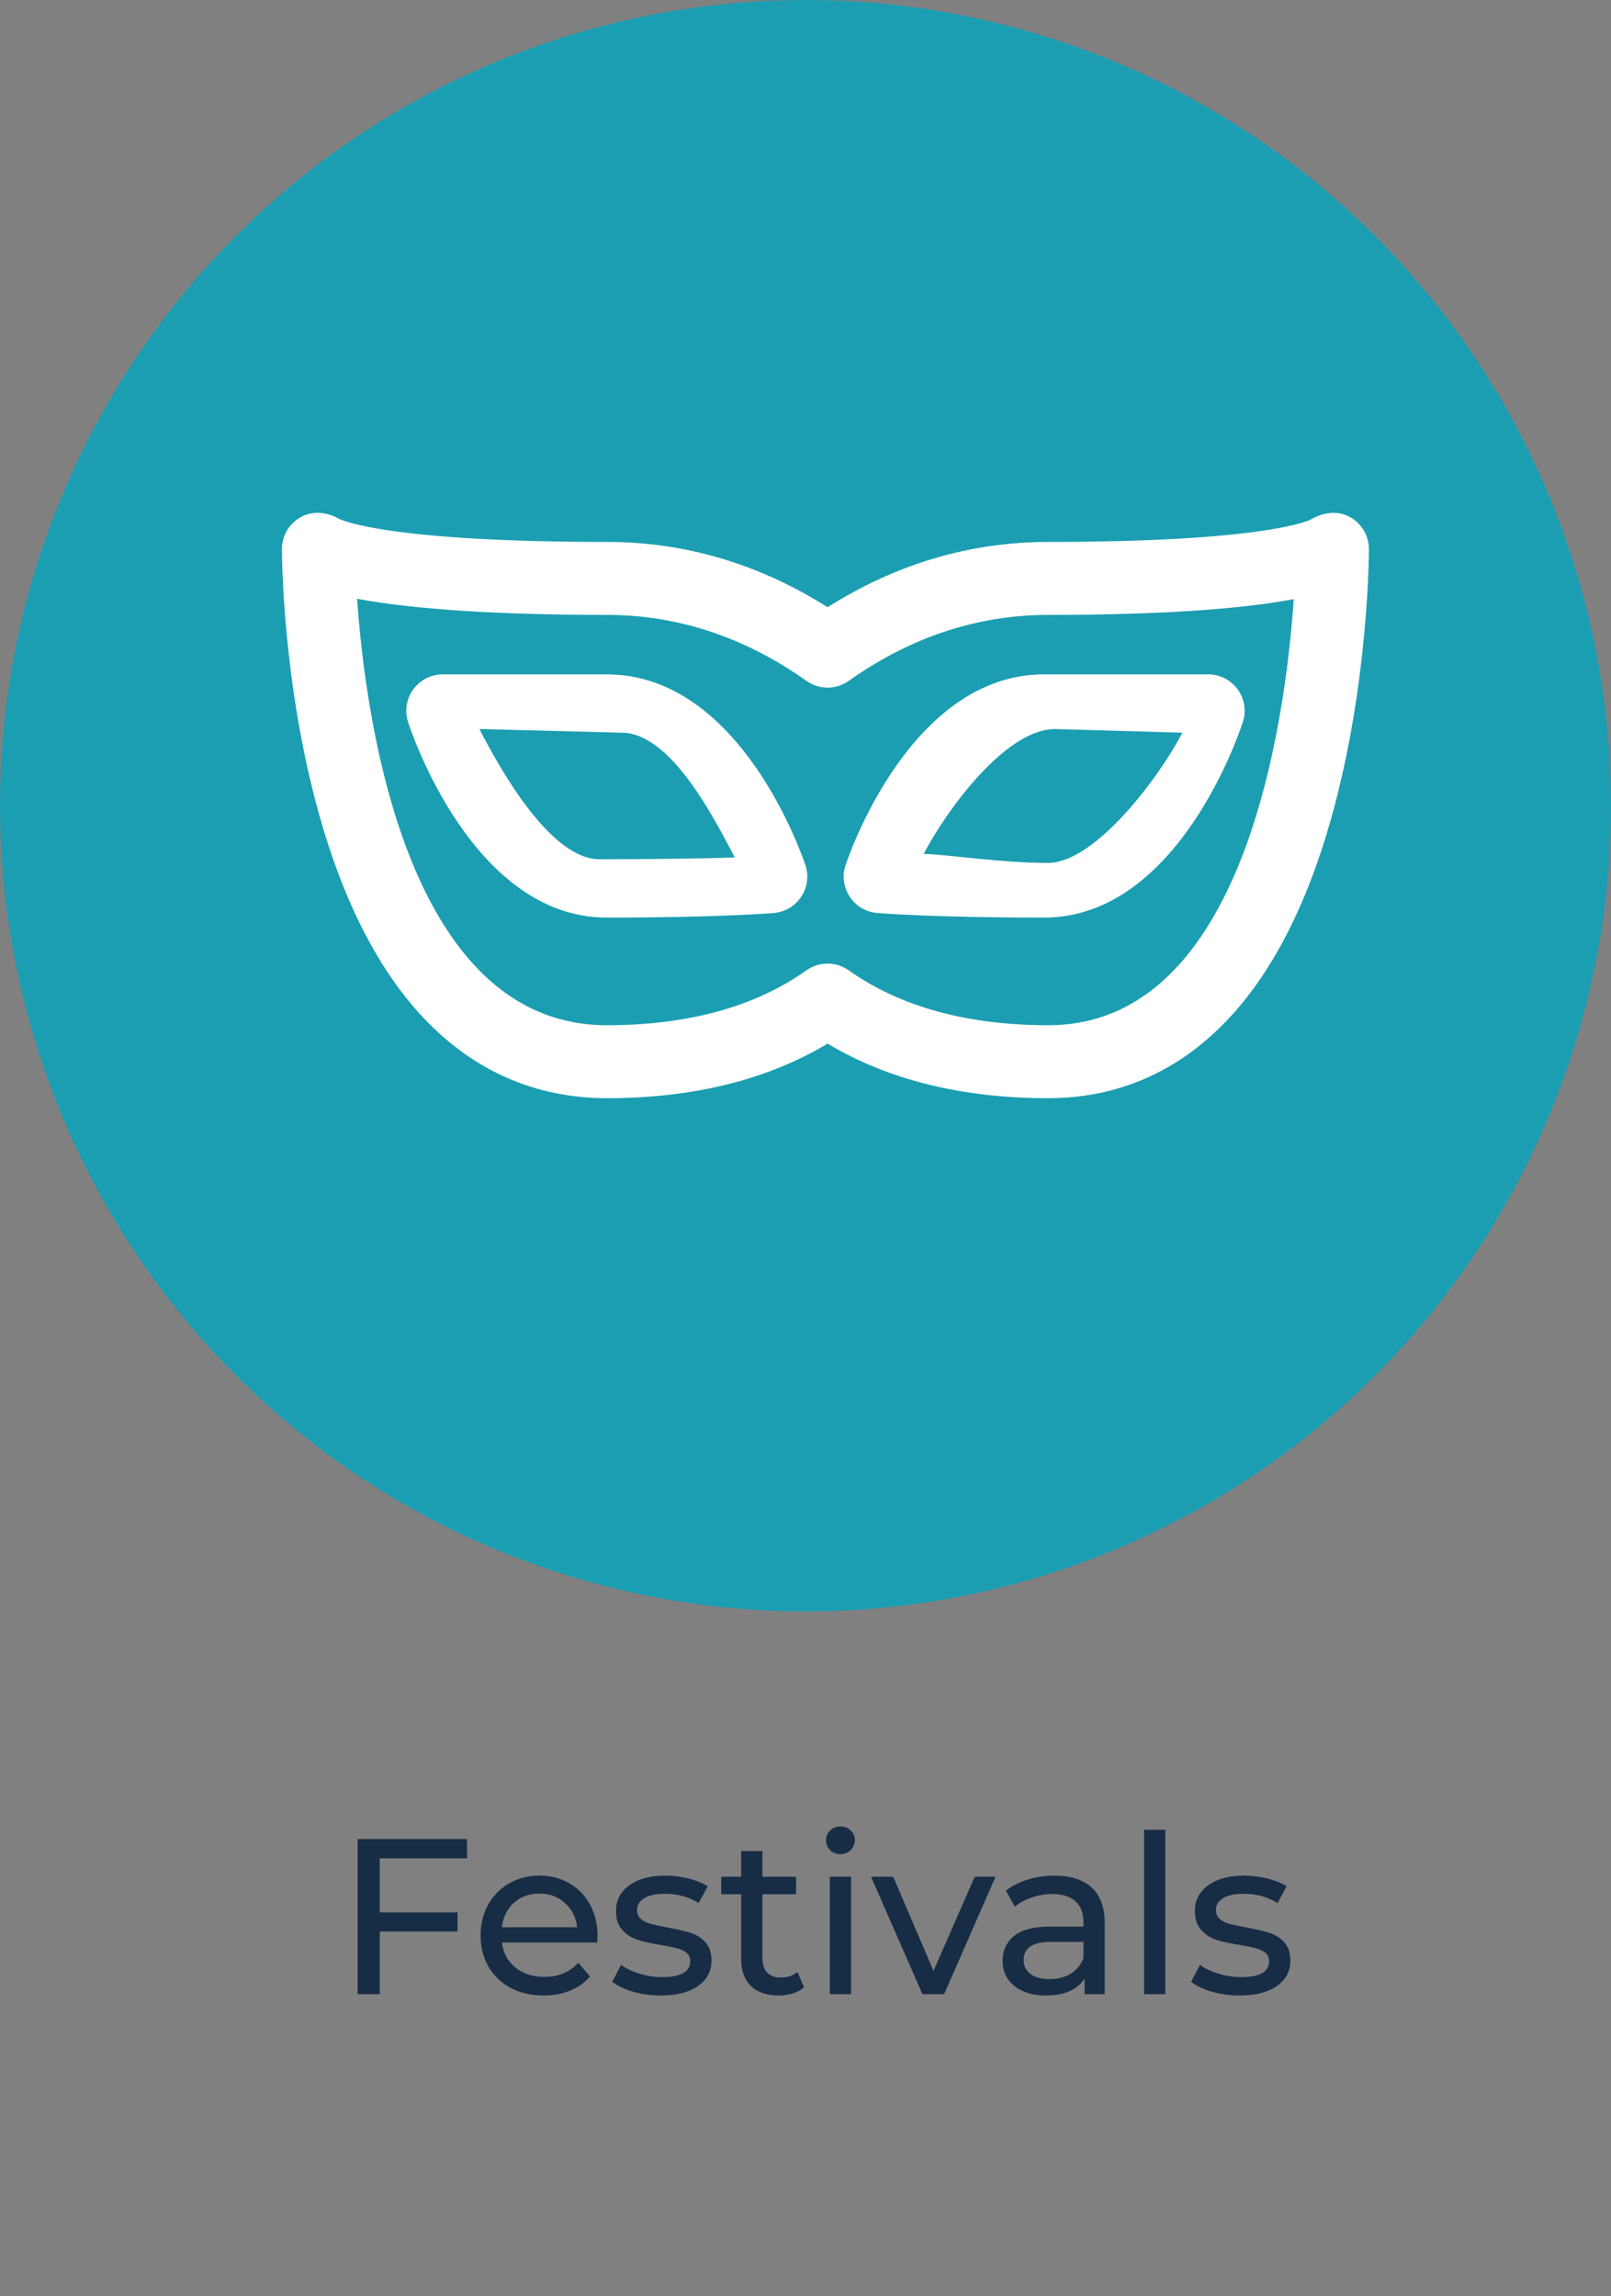 <svg width="80" height="114" viewBox="0 0 80 114" fill="none" xmlns="http://www.w3.org/2000/svg">
<rect x="0" y="0" width="80" height="114" fill="#808080" stroke="none"/>
<path d="M18.859 92.257V94.941H22.72V95.887H18.859V99H17.759V91.3H23.193V92.257H18.859ZM29.674 96.118C29.674 96.199 29.666 96.305 29.652 96.437H24.922C24.988 96.95 25.212 97.365 25.593 97.68C25.982 97.988 26.462 98.142 27.034 98.142C27.73 98.142 28.291 97.907 28.717 97.438L29.3 98.12C29.036 98.428 28.706 98.663 28.31 98.824C27.921 98.985 27.485 99.066 27.001 99.066C26.385 99.066 25.838 98.941 25.362 98.692C24.885 98.435 24.515 98.08 24.251 97.625C23.994 97.17 23.866 96.657 23.866 96.085C23.866 95.52 23.991 95.011 24.24 94.556C24.497 94.101 24.845 93.749 25.285 93.5C25.732 93.243 26.235 93.115 26.792 93.115C27.349 93.115 27.844 93.243 28.277 93.5C28.717 93.749 29.058 94.101 29.3 94.556C29.549 95.011 29.674 95.531 29.674 96.118ZM26.792 94.006C26.286 94.006 25.86 94.16 25.516 94.468C25.178 94.776 24.98 95.179 24.922 95.678H28.662C28.603 95.187 28.401 94.787 28.057 94.479C27.72 94.164 27.298 94.006 26.792 94.006ZM32.812 99.066C32.336 99.066 31.877 99.004 31.437 98.879C30.997 98.747 30.652 98.582 30.403 98.384L30.843 97.548C31.1 97.731 31.412 97.878 31.778 97.988C32.145 98.098 32.515 98.153 32.889 98.153C33.813 98.153 34.275 97.889 34.275 97.361C34.275 97.185 34.213 97.046 34.088 96.943C33.964 96.84 33.806 96.767 33.615 96.723C33.432 96.672 33.168 96.617 32.823 96.558C32.354 96.485 31.969 96.4 31.668 96.305C31.375 96.21 31.122 96.048 30.909 95.821C30.697 95.594 30.59 95.275 30.59 94.864C30.59 94.336 30.81 93.914 31.25 93.599C31.69 93.276 32.281 93.115 33.021 93.115C33.41 93.115 33.798 93.163 34.187 93.258C34.576 93.353 34.895 93.482 35.144 93.643L34.693 94.479C34.217 94.171 33.656 94.017 33.01 94.017C32.563 94.017 32.222 94.09 31.987 94.237C31.753 94.384 31.635 94.578 31.635 94.82C31.635 95.011 31.701 95.161 31.833 95.271C31.965 95.381 32.127 95.462 32.317 95.513C32.515 95.564 32.79 95.623 33.142 95.689C33.611 95.77 33.989 95.858 34.275 95.953C34.569 96.041 34.818 96.195 35.023 96.415C35.228 96.635 35.331 96.943 35.331 97.339C35.331 97.867 35.104 98.289 34.649 98.604C34.202 98.912 33.59 99.066 32.812 99.066ZM39.929 98.659C39.775 98.791 39.584 98.894 39.357 98.967C39.13 99.033 38.895 99.066 38.653 99.066C38.066 99.066 37.612 98.908 37.289 98.593C36.966 98.278 36.805 97.827 36.805 97.24V94.039H35.815V93.17H36.805V91.894H37.861V93.17H39.533V94.039H37.861V97.196C37.861 97.511 37.938 97.753 38.092 97.922C38.253 98.091 38.481 98.175 38.774 98.175C39.097 98.175 39.372 98.083 39.599 97.9L39.929 98.659ZM41.206 93.17H42.262V99H41.206V93.17ZM41.734 92.048C41.528 92.048 41.356 91.982 41.217 91.85C41.085 91.718 41.019 91.557 41.019 91.366C41.019 91.175 41.085 91.014 41.217 90.882C41.356 90.743 41.528 90.673 41.734 90.673C41.939 90.673 42.108 90.739 42.24 90.871C42.379 90.996 42.449 91.153 42.449 91.344C42.449 91.542 42.379 91.711 42.24 91.85C42.108 91.982 41.939 92.048 41.734 92.048ZM49.437 93.17L46.885 99H45.807L43.255 93.17H44.355L46.357 97.845L48.403 93.17H49.437ZM52.363 93.115C53.169 93.115 53.785 93.313 54.211 93.709C54.643 94.105 54.86 94.695 54.86 95.48V99H53.859V98.23C53.683 98.501 53.43 98.71 53.1 98.857C52.777 98.996 52.392 99.066 51.945 99.066C51.292 99.066 50.768 98.908 50.372 98.593C49.983 98.278 49.789 97.863 49.789 97.35C49.789 96.837 49.976 96.426 50.35 96.118C50.724 95.803 51.318 95.645 52.132 95.645H53.804V95.436C53.804 94.981 53.672 94.633 53.408 94.391C53.144 94.149 52.755 94.028 52.242 94.028C51.897 94.028 51.56 94.087 51.23 94.204C50.9 94.314 50.621 94.464 50.394 94.655L49.954 93.863C50.254 93.621 50.614 93.438 51.032 93.313C51.45 93.181 51.893 93.115 52.363 93.115ZM52.121 98.252C52.524 98.252 52.872 98.164 53.166 97.988C53.459 97.805 53.672 97.548 53.804 97.218V96.404H52.176C51.281 96.404 50.834 96.705 50.834 97.306C50.834 97.599 50.947 97.83 51.175 97.999C51.402 98.168 51.717 98.252 52.121 98.252ZM56.814 90.838H57.87V99H56.814V90.838ZM61.558 99.066C61.082 99.066 60.623 99.004 60.183 98.879C59.743 98.747 59.399 98.582 59.149 98.384L59.589 97.548C59.846 97.731 60.158 97.878 60.524 97.988C60.891 98.098 61.261 98.153 61.635 98.153C62.559 98.153 63.021 97.889 63.021 97.361C63.021 97.185 62.959 97.046 62.834 96.943C62.71 96.84 62.552 96.767 62.361 96.723C62.178 96.672 61.914 96.617 61.569 96.558C61.1 96.485 60.715 96.4 60.414 96.305C60.121 96.21 59.868 96.048 59.655 95.821C59.443 95.594 59.336 95.275 59.336 94.864C59.336 94.336 59.556 93.914 59.996 93.599C60.436 93.276 61.027 93.115 61.767 93.115C62.156 93.115 62.545 93.163 62.933 93.258C63.322 93.353 63.641 93.482 63.89 93.643L63.439 94.479C62.963 94.171 62.402 94.017 61.756 94.017C61.309 94.017 60.968 94.09 60.733 94.237C60.499 94.384 60.381 94.578 60.381 94.82C60.381 95.011 60.447 95.161 60.579 95.271C60.711 95.381 60.873 95.462 61.063 95.513C61.261 95.564 61.536 95.623 61.888 95.689C62.358 95.77 62.735 95.858 63.021 95.953C63.315 96.041 63.564 96.195 63.769 96.415C63.975 96.635 64.077 96.943 64.077 97.339C64.077 97.867 63.85 98.289 63.395 98.604C62.948 98.912 62.336 99.066 61.558 99.066Z" fill="#172D45"/>
<circle cx="40" cy="40" r="40" fill="#1B9EB2"/>
<g clip-path="url(#clip0)">
<path d="M30.132 33.478H21.988C21.409 33.478 20.865 33.755 20.524 34.222C20.183 34.69 20.086 35.292 20.263 35.843C20.39 36.24 23.459 45.554 30.132 45.554C35.573 45.554 38.309 45.336 38.423 45.326C38.977 45.281 39.479 44.984 39.786 44.522C40.092 44.059 40.17 43.481 39.996 42.953C39.869 42.567 36.795 33.478 30.132 33.478ZM29.769 42.658C27.398 42.658 24.948 38.422 23.807 36.192L30.859 36.374C33.255 36.374 35.353 40.394 36.49 42.571C35.176 42.617 32.084 42.658 29.769 42.658Z" fill="white"/>
<path d="M66.893 25.599C66.312 25.345 65.675 25.459 65.135 25.77C64.851 25.933 62.352 26.904 52.06 26.904C48.181 26.904 44.499 27.994 41.097 30.146C37.695 27.994 34.013 26.904 30.134 26.904C19.61 26.904 17.061 25.886 16.798 25.739C16.252 25.436 15.605 25.351 15.033 25.623C14.402 25.924 14 26.56 14 27.258C14 27.528 14.021 33.946 15.858 40.474C19.125 52.083 25.424 54.52 30.134 54.52C34.416 54.52 38.097 53.608 41.097 51.81C44.097 53.609 47.778 54.52 52.06 54.52C56.711 54.52 62.93 52.082 66.149 40.467C67.957 33.942 67.978 27.528 67.978 27.258C67.978 26.539 67.552 25.888 66.893 25.599ZM52.06 50.897C48.031 50.897 44.695 49.98 42.146 48.171C41.832 47.948 41.465 47.837 41.097 47.837C40.73 47.837 40.363 47.948 40.05 48.17C37.499 49.98 34.163 50.897 30.134 50.897C20.213 50.897 18.157 35.784 17.733 29.726C20.469 30.244 24.732 30.527 30.134 30.527C33.648 30.527 36.984 31.629 40.049 33.804C40.678 34.249 41.518 34.249 42.145 33.803C45.209 31.629 48.545 30.527 52.06 30.527C57.426 30.527 61.571 30.255 64.246 29.743C63.826 35.813 61.802 50.897 52.06 50.897Z" fill="white"/>
<path d="M41.988 42.953C41.814 43.48 41.891 44.059 42.198 44.521C42.505 44.984 43.007 45.281 43.56 45.326C43.674 45.336 46.411 45.554 51.852 45.554C58.525 45.554 61.593 36.24 61.72 35.843C61.897 35.292 61.8 34.69 61.459 34.222C61.118 33.755 60.574 33.478 59.995 33.478H51.852C45.19 33.478 42.115 42.566 41.988 42.953ZM52.034 42.84C49.726 42.84 47.184 42.435 45.87 42.389C46.93 40.346 49.894 36.192 52.397 36.192L58.714 36.374C57.573 38.584 54.385 42.84 52.034 42.84Z" fill="white"/>
</g>
<defs>
<clipPath id="clip0">
<rect width="54" height="54" fill="white" transform="translate(14 13)"/>
</clipPath>
</defs>
</svg>
